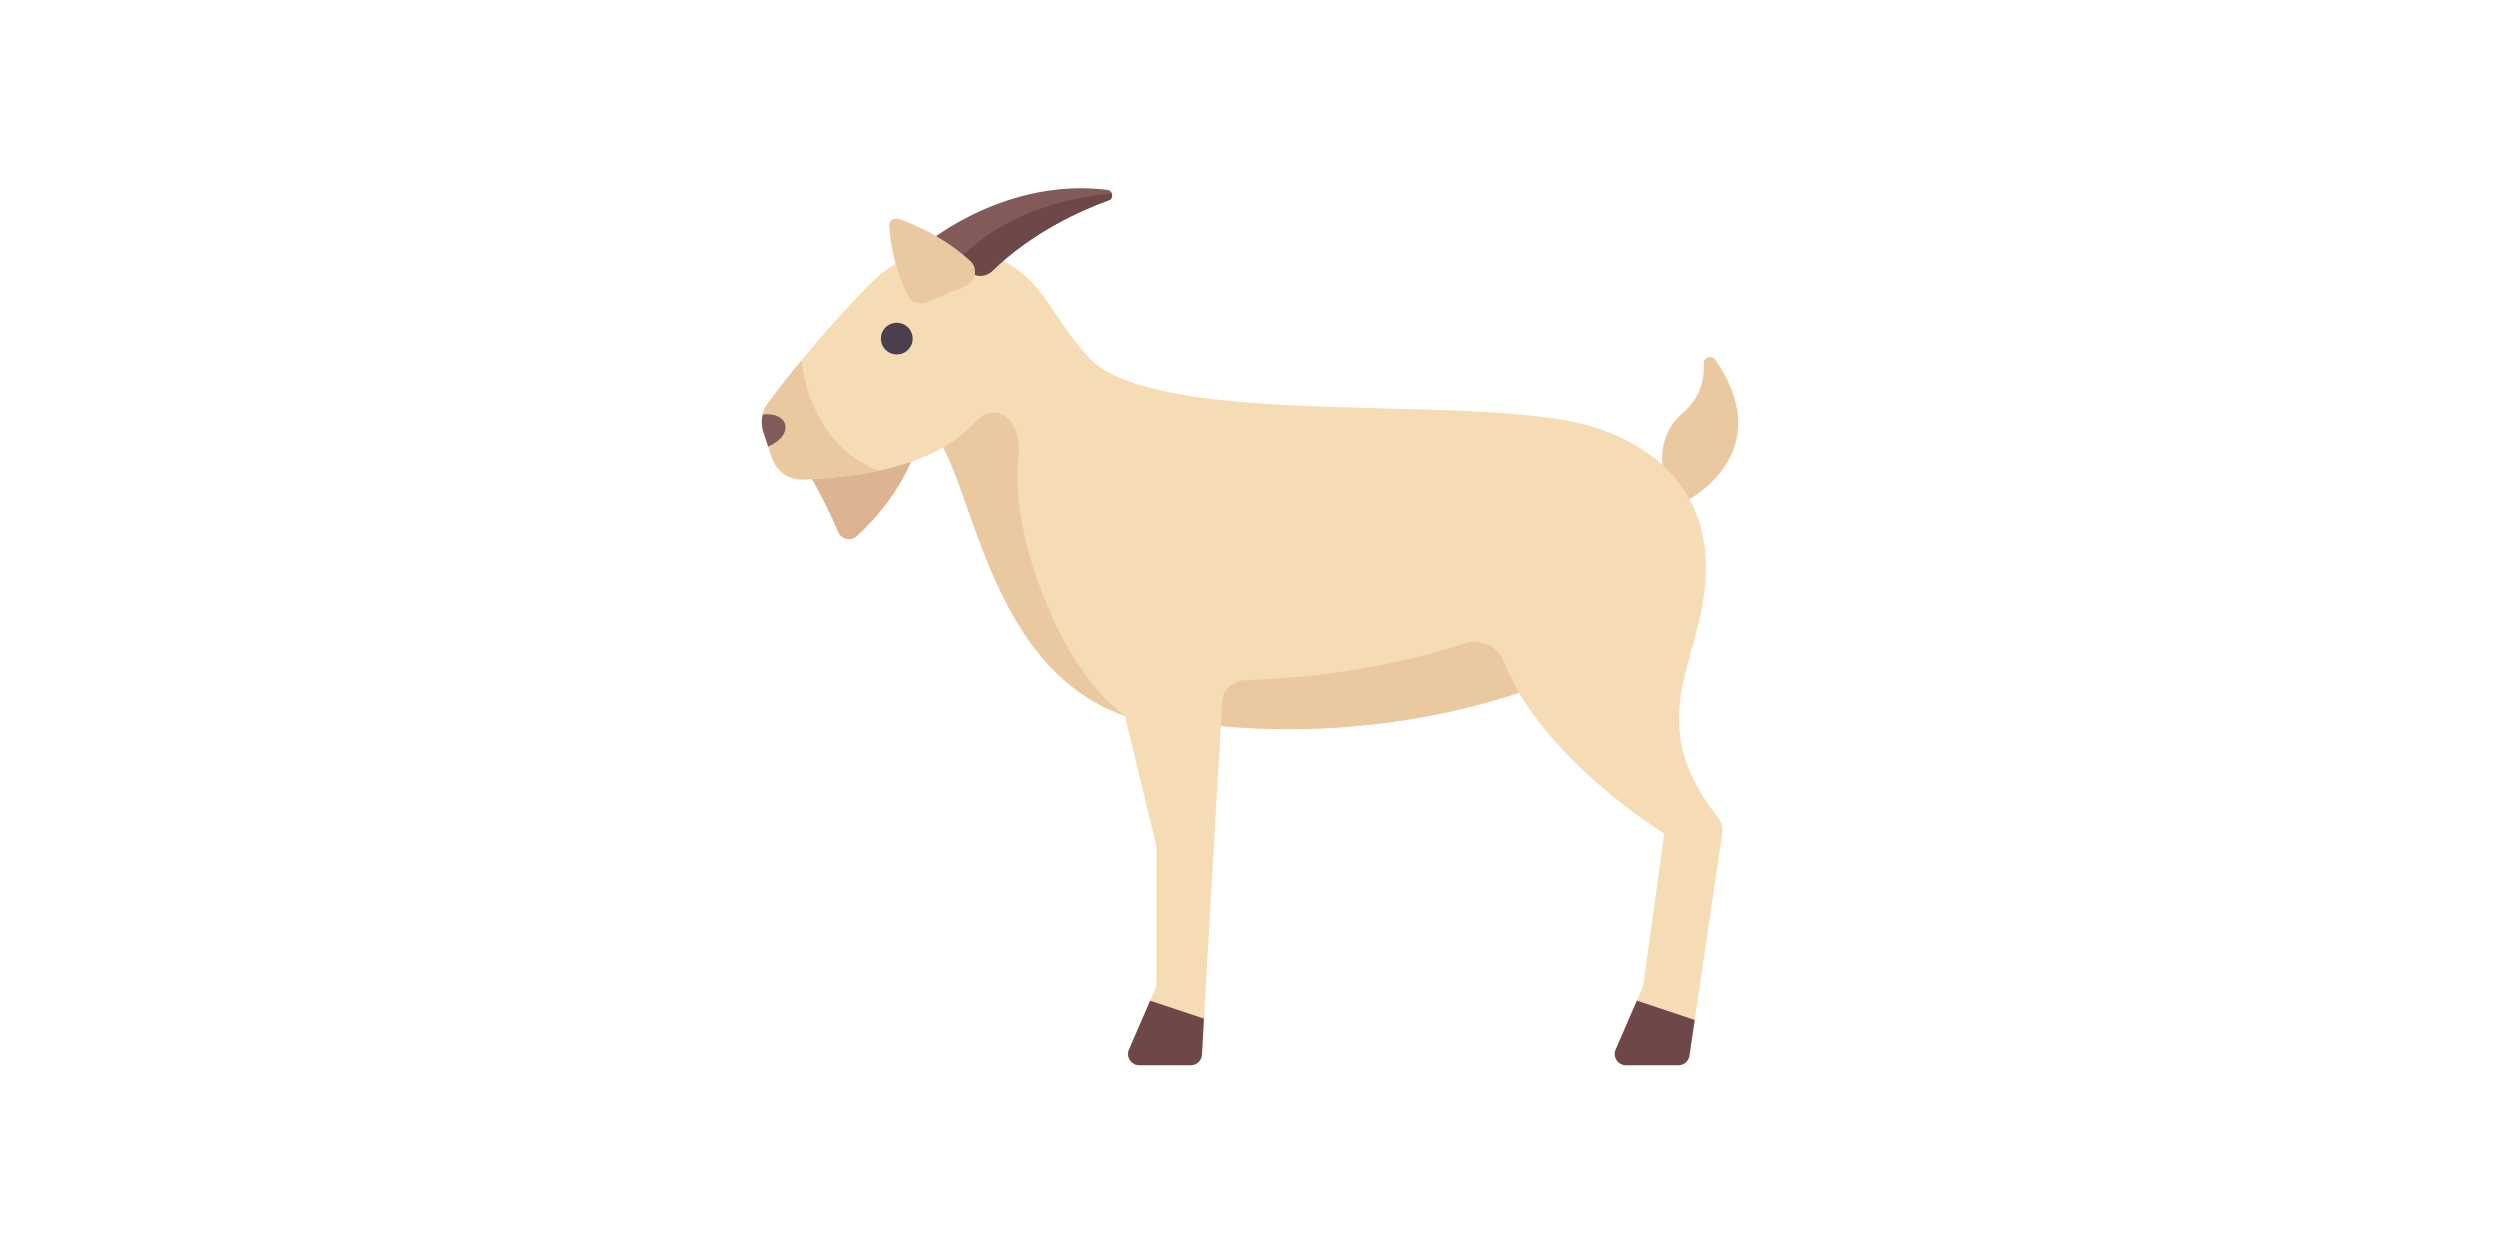 <svg xmlns="http://www.w3.org/2000/svg" width="720" height="361"><path d="M232.406 135.466s5.116 8.526 8.956 17.712c.903 2.159 3.644 2.818 5.374 1.243 4.796-4.364 13.041-13.2 17.198-25.412z" fill="#dcb491"/><path d="M494.022 103.609c-1.025-1.49-3.458-.74-3.356 1.065.247 4.345-.813 9.805-6.036 14.268-9.125 7.798-5.033 19.183-5.033 19.183l5.508 6.458s27.862-13.455 8.917-40.974z" fill="#ebc9a0"/><path d="M484.25 214.476c-3.419-18.233 7.027-31.244 7.027-50.996 0-20.512-12.255-33.808-31.337-40.17-30.769-10.255-115.096 0-142.446-17.092-5.279-3.3-10.768-11.847-16.145-19.733-3.382-4.96-7.845-9.197-13.273-11.76-12.705-5.998-27.146-3.114-36.605 6.22-13.29 13.114-25.047 28.148-30.263 35.078a9.09 9.09 0 00-1.36 8.36l2.494 7.481c1.27 3.808 4.862 6.359 8.875 6.232 9.777-.31 27.99-1.942 40.428-9.251 9.725 18.505 16.045 64.708 52.306 77.274l9.117 37.605v40.265l-7.92 18.273c-.924 2.135.64 4.519 2.967 4.519h14.815a3.232 3.232 0 003.227-3.048l5.429-94.666c15.278 1.513 48.809 2.689 85.87-9.549 5.744 9.56 17.734 24.746 41.855 40.598l-6.077 43.873-7.919 18.273c-.925 2.135.64 4.518 2.966 4.518h15.077a3.233 3.233 0 003.198-2.76l9.432-63.93c.255-1.724-.2-3.47-1.297-4.824-2.925-3.612-8.736-11.7-10.44-20.79z" fill="#f5dcb4"/><path d="M267.543 69.56l12.1 8.964c1.883 1.394 4.458 1.132 6.14-.5 11.641-11.294 25.759-17.531 33.542-20.35 1.5-.545 1.233-2.786-.35-2.983-29.12-3.626-51.432 14.87-51.432 14.87z" fill="#825a5a"/><path d="M258.28 102.086c-2.517 0-4.58-2.041-4.58-4.558s2.019-4.558 4.536-4.558h.045a4.558 4.558 0 010 9.116z" fill="#4b3f4e"/><g fill="#6e4848"><path d="M468.282 306.78h15.077a3.233 3.233 0 003.198-2.76l1.515-10.273-16.66-5.554-6.096 14.07c-.925 2.134.64 4.518 2.966 4.518zM328.116 306.78h14.814a3.232 3.232 0 003.228-3.047l.594-10.37-15.506-5.17-6.097 14.07c-.925 2.134.64 4.518 2.967 4.518z"/></g><g fill="#ebc9a0"><path d="M437.457 199.519c-1.96-3.671-3.431-6.781-4.525-9.305-1.865-4.304-6.743-6.39-11.194-4.907-25.466 8.486-51.585 10.239-63.227 10.581a6.791 6.791 0 00-6.585 6.467l-.34 6.712c15.279 1.513 48.81 2.689 85.87-9.548zM293.278 132.142c1.234-10.92-5.223-14.53-8.832-13.01-4.55 1.916-4.368 4.937-12.8 9.712 9.724 18.506 16.044 64.709 52.305 77.274-18.233-12.914-33.167-51.916-30.673-73.976zM253.207 135.497c-13.893-4.68-20.913-19.172-22.397-31.661a380.254 380.254 0 00-9.601 12.187 9.09 9.09 0 00-1.36 8.36l2.494 7.481c1.269 3.808 4.862 6.36 8.874 6.232 5.501-.174 13.679-.812 21.99-2.6z"/></g><path d="M320.183 55.778c-24.397 2.156-38.046 12.499-44.704 19.662l4.164 3.084c1.883 1.396 4.457 1.132 6.14-.499 11.64-11.294 25.758-17.532 33.541-20.351.866-.314 1.084-1.17.86-1.896z" fill="#6e4848"/><path d="M256.076 65.189c.31 4.169 1.41 12.034 5.27 19.766 1.026 2.056 3.48 2.982 5.597 2.089l11.192-4.726c2.87-1.21 3.609-5.033 1.315-7.14-7.582-6.96-16.21-10.595-20.598-12.123a2.086 2.086 0 00-2.776 2.134z" fill="#ebc9a0"/><path d="M226.081 122.084c-.665-2.07-3.352-3.093-6.404-2.678-.386 1.626-.374 3.339.172 4.977l1.39 4.171c3.447-1.306 5.6-4.109 4.842-6.47z" fill="#825a5a"/></svg>